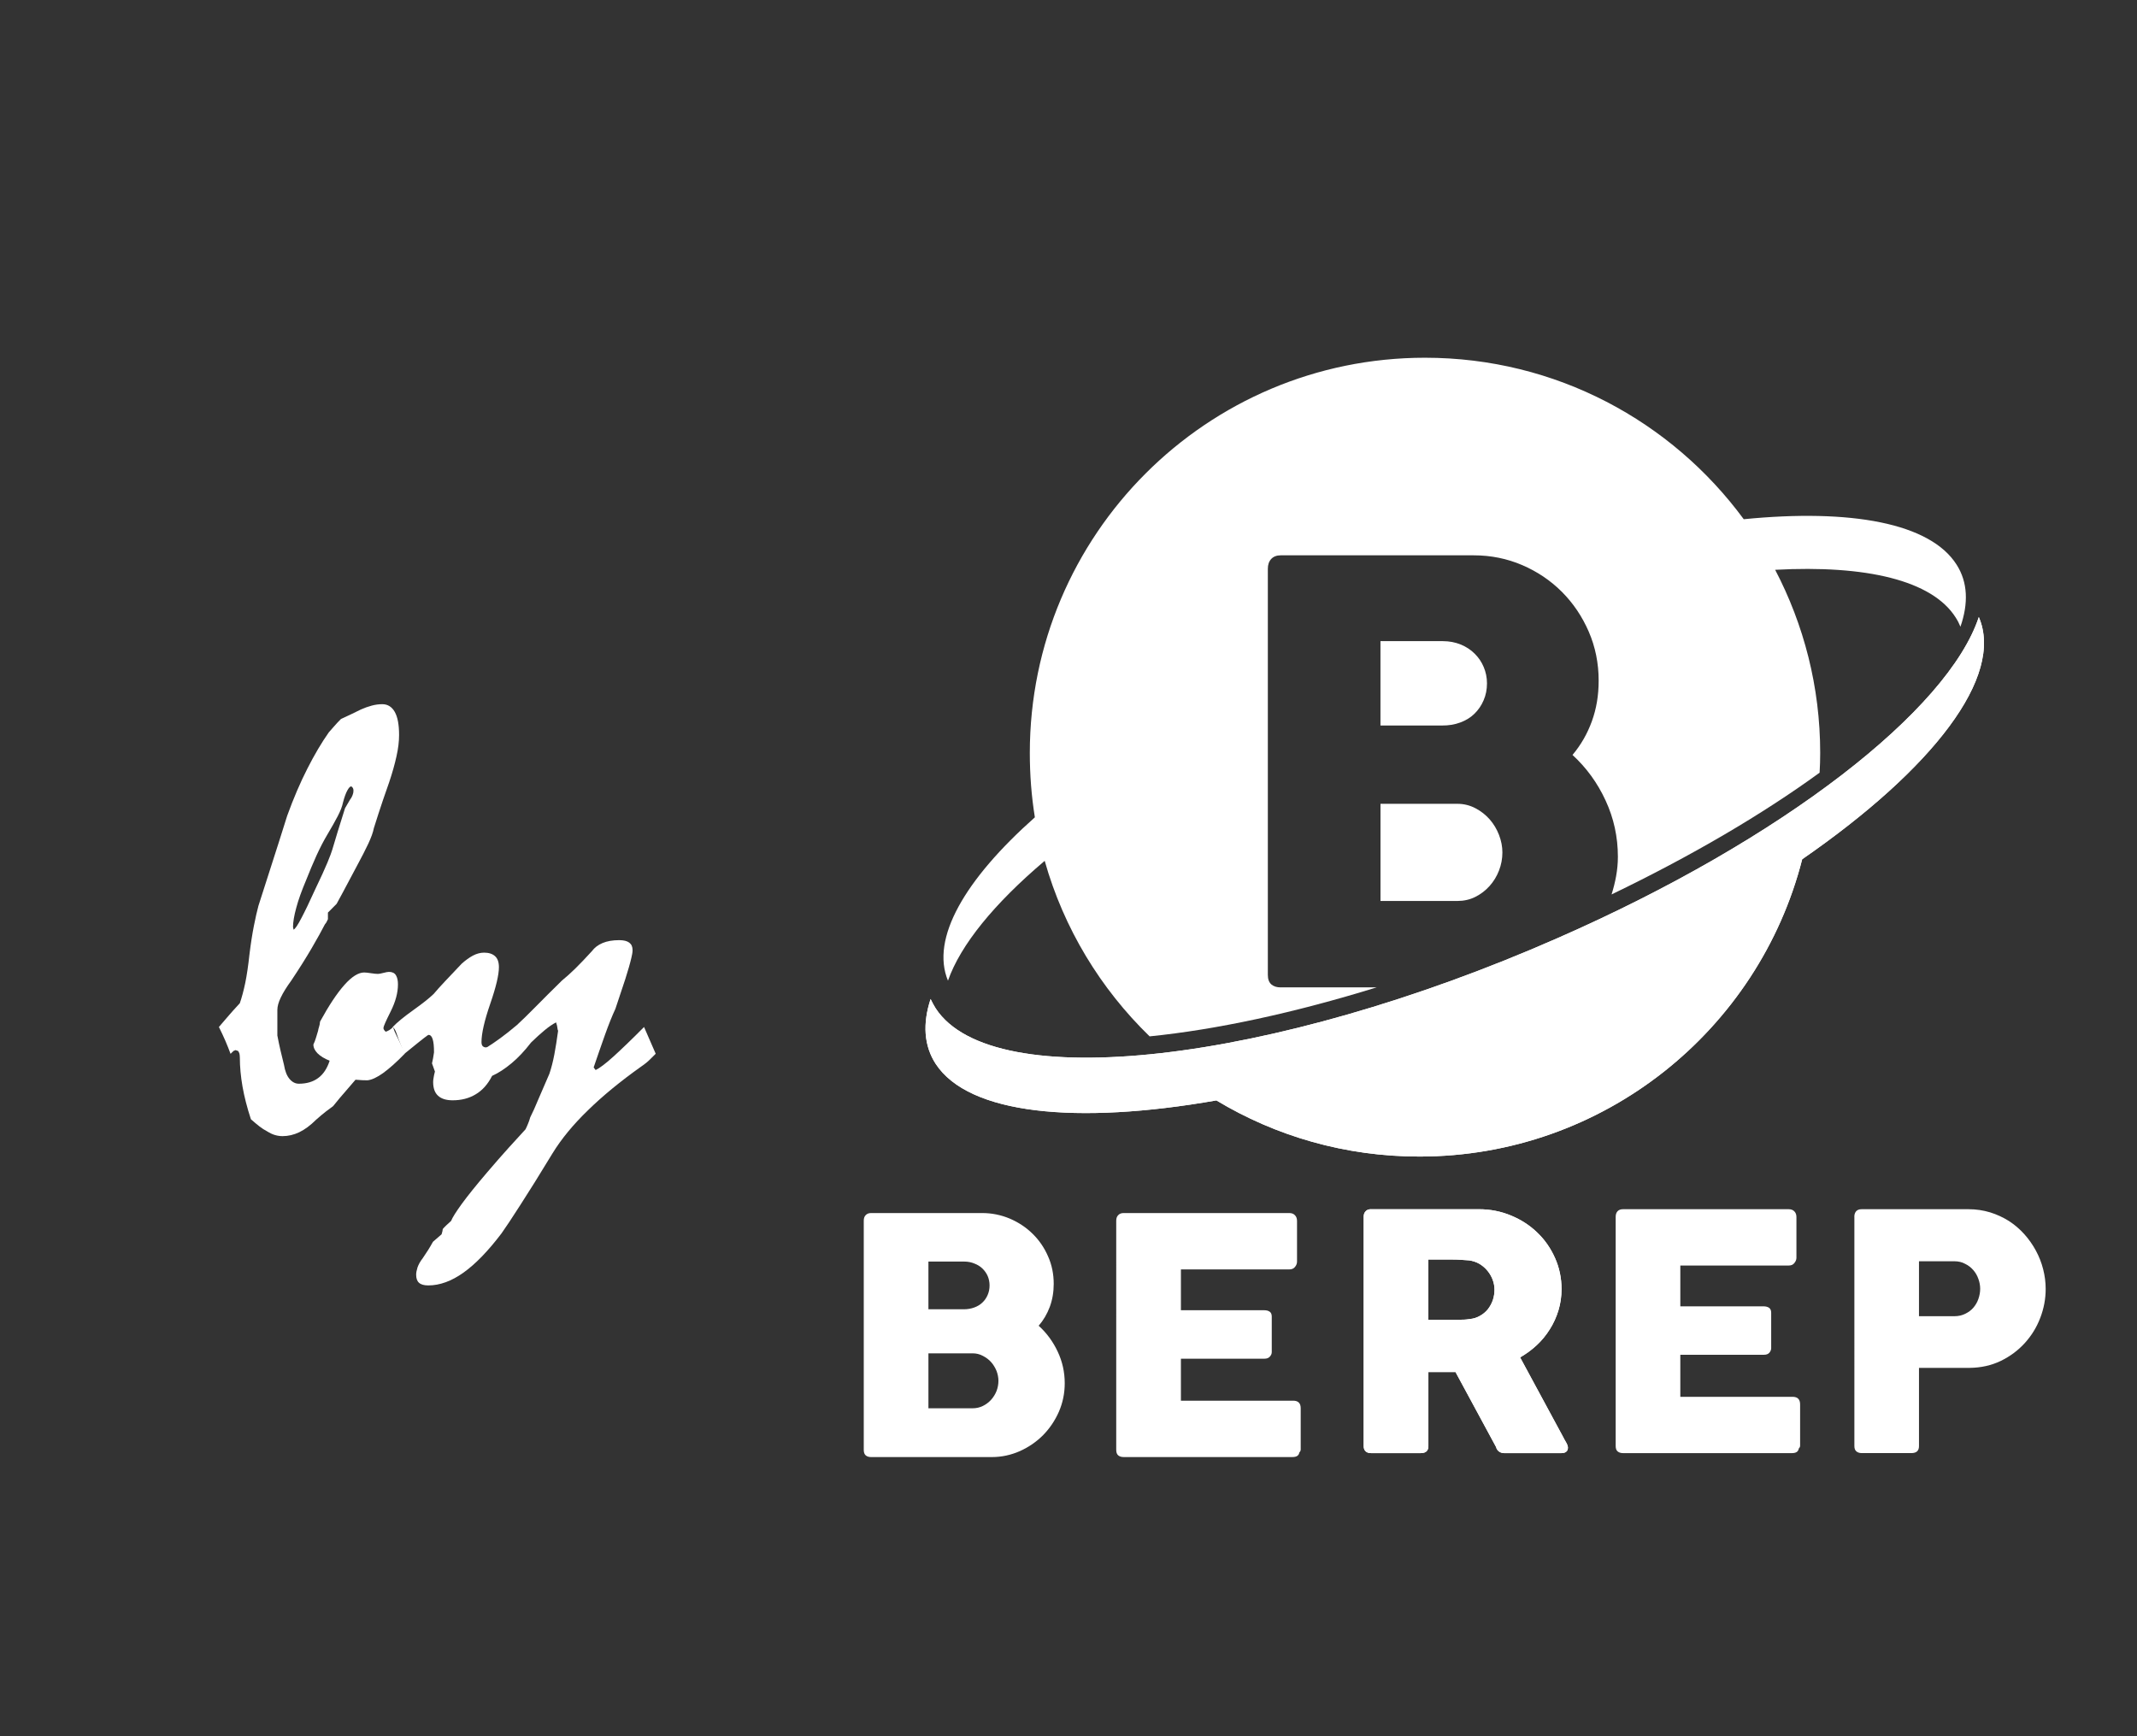 <?xml version="1.0" encoding="utf-8"?>
<!-- Generator: Adobe Illustrator 16.0.0, SVG Export Plug-In . SVG Version: 6.00 Build 0)  -->
<!DOCTYPE svg PUBLIC "-//W3C//DTD SVG 1.1//EN" "http://www.w3.org/Graphics/SVG/1.1/DTD/svg11.dtd">
<svg version="1.1" id="Layer_1" xmlns="http://www.w3.org/2000/svg" xmlns:xlink="http://www.w3.org/1999/xlink" x="0px" y="0px"
	 width="79.583px" height="64.667px" viewBox="223.5 0 79.583 64.667" enable-background="new 223.5 0 79.583 64.667"
	 xml:space="preserve">
<rect x="223.5" y="0" width="79.583" height="64.667" fill="#333333" stroke="none"/>
<g>
	<path fill="#FFFFFF" d="M231.652,38.248c0.087-0.101,0.191-0.222,0.314-0.366c0.122-0.144,0.277-0.317,0.465-0.519
		c0.071-0.203,0.138-0.453,0.202-0.753c0.061-0.3,0.112-0.651,0.156-1.056c0.05-0.412,0.106-0.77,0.167-1.077
		c0.06-0.306,0.118-0.554,0.168-0.741c0.325-1.017,0.576-1.805,0.758-2.364c0.179-0.559,0.284-0.89,0.313-0.991
		c0.238-0.657,0.49-1.243,0.753-1.758c0.262-0.516,0.528-0.966,0.797-1.348c0.063-0.072,0.132-0.15,0.204-0.232
		c0.072-0.083,0.155-0.172,0.248-0.265c0.269-0.123,0.517-0.242,0.748-0.357c0.13-0.058,0.261-0.105,0.395-0.141
		c0.133-0.036,0.266-0.054,0.396-0.054c0.202,0,0.356,0.096,0.465,0.287c0.108,0.191,0.161,0.478,0.161,0.861
		c0,0.238-0.031,0.502-0.097,0.795c-0.064,0.292-0.154,0.611-0.27,0.958c-0.173,0.49-0.307,0.882-0.4,1.174
		c-0.095,0.293-0.151,0.475-0.174,0.547c-0.028,0.151-0.099,0.343-0.205,0.573c-0.109,0.231-0.253,0.513-0.433,0.845
		c-0.226,0.425-0.399,0.754-0.524,0.985c-0.128,0.23-0.201,0.367-0.223,0.41c-0.051,0.051-0.104,0.104-0.156,0.158
		c-0.055,0.053-0.111,0.109-0.168,0.168v0.248c-0.037,0.086-0.072,0.148-0.109,0.184c-0.123,0.238-0.285,0.534-0.493,0.889
		c-0.205,0.353-0.459,0.757-0.762,1.211c-0.173,0.238-0.304,0.447-0.39,0.629c-0.087,0.179-0.129,0.335-0.129,0.465v0.952
		c0.035,0.188,0.074,0.372,0.117,0.557c0.044,0.185,0.086,0.364,0.13,0.537c0.038,0.23,0.105,0.404,0.206,0.524
		c0.102,0.119,0.217,0.178,0.347,0.178c0.289,0,0.528-0.07,0.72-0.212c0.19-0.139,0.334-0.355,0.427-0.644
		c-0.193-0.078-0.344-0.17-0.449-0.274c-0.104-0.105-0.156-0.216-0.156-0.331c0.036-0.072,0.066-0.15,0.092-0.237
		s0.053-0.177,0.082-0.271c0.007-0.05,0.02-0.101,0.037-0.151c0.018-0.05,0.031-0.115,0.037-0.194
		c0.332-0.606,0.635-1.062,0.909-1.368c0.274-0.308,0.52-0.461,0.736-0.461c0.052,0,0.134,0.01,0.25,0.027
		c0.114,0.018,0.202,0.026,0.259,0.026c0.044,0,0.111-0.012,0.207-0.038c0.093-0.024,0.161-0.037,0.205-0.037
		c0.122,0,0.208,0.041,0.259,0.124s0.076,0.196,0.076,0.341c0,0.311-0.09,0.646-0.271,1.008c-0.181,0.36-0.27,0.565-0.27,0.615
		c0,0.044,0.028,0.092,0.087,0.141c0.042-0.015,0.086-0.035,0.135-0.063c0.046-0.029,0.091-0.066,0.135-0.11
		c0.028,0.096,0.073,0.203,0.134,0.326c0.063,0.122,0.13,0.263,0.202,0.422c0.034,0.051,0.061,0.095,0.074,0.136
		c0.015,0.04,0.021,0.078,0.021,0.112c-0.303,0.313-0.569,0.548-0.8,0.716c-0.23,0.164-0.426,0.255-0.585,0.27
		c-0.051,0-0.111-0.001-0.183-0.004c-0.072-0.005-0.159-0.011-0.26-0.018c-0.102,0.123-0.223,0.263-0.363,0.422
		c-0.142,0.158-0.298,0.347-0.471,0.562c-0.072,0.054-0.161,0.118-0.271,0.202c-0.106,0.082-0.23,0.186-0.367,0.308
		c-0.21,0.21-0.417,0.362-0.622,0.461c-0.206,0.098-0.413,0.146-0.622,0.146c-0.094,0-0.187-0.013-0.276-0.039
		c-0.091-0.024-0.192-0.072-0.309-0.145c-0.087-0.044-0.179-0.104-0.277-0.179c-0.095-0.074-0.202-0.164-0.317-0.265
		c-0.144-0.44-0.249-0.849-0.314-1.224c-0.065-0.376-0.098-0.732-0.098-1.071c0-0.058-0.007-0.107-0.015-0.147
		c-0.012-0.037-0.028-0.072-0.049-0.101l-0.098-0.033l-0.076,0.033l-0.108,0.106c-0.059-0.158-0.122-0.32-0.194-0.486
		S231.739,38.421,231.652,38.248z M236.663,29.451c0-0.036-0.003-0.066-0.016-0.092c-0.012-0.025-0.031-0.049-0.06-0.07
		c-0.044-0.008-0.093,0.042-0.15,0.146c-0.059,0.105-0.112,0.254-0.163,0.449c-0.029,0.145-0.094,0.314-0.195,0.509
		c-0.101,0.195-0.231,0.425-0.39,0.692c-0.138,0.231-0.271,0.489-0.401,0.773c-0.129,0.286-0.259,0.594-0.39,0.926
		c-0.164,0.389-0.288,0.732-0.366,1.028c-0.081,0.296-0.12,0.533-0.12,0.715l0.021,0.096c0.058-0.027,0.154-0.168,0.286-0.422
		c0.134-0.252,0.31-0.616,0.525-1.092c0.202-0.419,0.352-0.748,0.45-0.985s0.156-0.397,0.179-0.476
		c0.058-0.195,0.125-0.422,0.205-0.682c0.079-0.26,0.17-0.548,0.271-0.866c0.072-0.123,0.133-0.227,0.183-0.313
		c0.044-0.058,0.077-0.115,0.097-0.173C236.654,29.555,236.663,29.501,236.663,29.451z"/>
	<path fill="#FFFFFF" d="M238.125,38.248c0.164-0.173,0.419-0.38,0.762-0.626c0.344-0.245,0.598-0.446,0.764-0.606
		c0.108-0.13,0.25-0.287,0.423-0.471c0.173-0.185,0.381-0.402,0.619-0.654c0.146-0.131,0.286-0.231,0.422-0.304
		c0.139-0.072,0.276-0.108,0.413-0.108c0.173,0,0.31,0.043,0.407,0.131c0.096,0.086,0.145,0.223,0.145,0.41
		c0,0.281-0.106,0.736-0.323,1.363c-0.217,0.629-0.326,1.105-0.326,1.429c0,0.072,0.018,0.124,0.049,0.153
		c0.033,0.028,0.071,0.043,0.115,0.043l0.052-0.012c0.139-0.087,0.299-0.196,0.482-0.329c0.185-0.134,0.393-0.299,0.623-0.493
		c0.188-0.173,0.421-0.401,0.698-0.682c0.277-0.283,0.604-0.606,0.979-0.975c0.143-0.115,0.309-0.264,0.493-0.443
		c0.183-0.181,0.39-0.396,0.62-0.649c0.095-0.13,0.227-0.231,0.396-0.303c0.17-0.072,0.378-0.108,0.623-0.108
		c0.165,0,0.29,0.031,0.372,0.092c0.084,0.063,0.124,0.153,0.124,0.276c0,0.05-0.004,0.099-0.014,0.146
		c-0.012,0.047-0.021,0.092-0.028,0.135c-0.05,0.217-0.127,0.482-0.227,0.797c-0.102,0.313-0.225,0.683-0.369,1.109
		c-0.123,0.266-0.251,0.585-0.384,0.957c-0.132,0.373-0.276,0.781-0.427,1.228l0.074,0.098c0.151-0.072,0.376-0.243,0.676-0.514
		c0.297-0.271,0.674-0.632,1.127-1.089l0.434,0.996c-0.059,0.058-0.129,0.13-0.212,0.211c-0.082,0.083-0.192,0.173-0.329,0.266
		c-0.771,0.548-1.434,1.092-1.985,1.631c-0.553,0.536-0.989,1.067-1.313,1.595c-0.482,0.795-0.885,1.439-1.207,1.937
		c-0.319,0.498-0.553,0.849-0.697,1.051c-0.497,0.655-0.969,1.143-1.416,1.461c-0.445,0.317-0.884,0.476-1.31,0.476
		c-0.158,0-0.273-0.032-0.346-0.099c-0.072-0.063-0.106-0.164-0.106-0.303c0-0.072,0.017-0.162,0.051-0.27
		c0.038-0.108,0.102-0.224,0.197-0.346c0.136-0.195,0.263-0.397,0.378-0.607l0.322-0.28c0.028-0.095,0.043-0.158,0.043-0.195
		c0.029-0.035,0.07-0.079,0.123-0.13c0.054-0.05,0.118-0.108,0.188-0.173c0.051-0.13,0.188-0.345,0.406-0.646
		c0.219-0.298,0.528-0.683,0.927-1.151c0.295-0.347,0.565-0.654,0.811-0.927c0.245-0.268,0.454-0.498,0.627-0.687
		c0.03-0.058,0.06-0.125,0.092-0.204c0.034-0.08,0.061-0.159,0.082-0.238c0.094-0.188,0.197-0.414,0.307-0.683
		c0.114-0.266,0.249-0.58,0.407-0.941c0.072-0.209,0.133-0.45,0.185-0.719c0.05-0.271,0.098-0.564,0.14-0.883
		c-0.014-0.028-0.023-0.066-0.026-0.112c-0.003-0.047-0.021-0.115-0.049-0.202c-0.13,0.066-0.271,0.163-0.428,0.293
		s-0.323,0.281-0.502,0.455c-0.24,0.31-0.48,0.568-0.727,0.773c-0.245,0.204-0.485,0.363-0.726,0.471
		c-0.158,0.312-0.36,0.538-0.611,0.687c-0.247,0.15-0.534,0.223-0.859,0.223c-0.236,0-0.419-0.056-0.54-0.168
		c-0.124-0.111-0.185-0.283-0.185-0.514c0-0.043,0.005-0.099,0.017-0.161c0.01-0.066,0.026-0.143,0.049-0.229
		c-0.029-0.072-0.065-0.173-0.109-0.304c0.029-0.122,0.055-0.259,0.075-0.41c0-0.217-0.015-0.38-0.049-0.486
		c-0.032-0.11-0.084-0.164-0.156-0.164l-0.042,0.022c-0.08,0.058-0.191,0.145-0.335,0.26c-0.145,0.115-0.317,0.257-0.52,0.421
		c-0.038-0.092-0.081-0.204-0.137-0.335c-0.055-0.129-0.108-0.281-0.167-0.454c-0.014-0.043-0.033-0.082-0.055-0.12
		C238.178,38.3,238.154,38.271,238.125,38.248z"/>
</g>
<g>
	<g>
		<g>
			<path fill="#FFFFFF" d="M277.88,26.908c0.207-0.076,0.383-0.183,0.528-0.325c0.144-0.141,0.26-0.307,0.341-0.499
				c0.084-0.192,0.127-0.402,0.127-0.634c0-0.217-0.042-0.419-0.122-0.608c-0.078-0.187-0.19-0.353-0.337-0.498
				c-0.145-0.145-0.317-0.258-0.52-0.341c-0.205-0.083-0.426-0.125-0.663-0.125h-2.325v3.142h2.292
				C277.448,27.022,277.674,26.985,277.88,26.908z"/>
			<path fill="#FFFFFF" d="M271.193,36.773c-0.146,0-0.262-0.037-0.348-0.111c-0.086-0.078-0.13-0.194-0.13-0.353V21.181
				c0-0.151,0.042-0.273,0.126-0.364c0.082-0.088,0.2-0.135,0.352-0.135h7.195c0.636,0,1.234,0.122,1.798,0.363
				c0.564,0.242,1.057,0.574,1.48,0.997c0.421,0.423,0.756,0.918,1.001,1.485c0.245,0.566,0.368,1.175,0.368,1.825
				c0,0.543-0.084,1.046-0.254,1.513c-0.17,0.466-0.41,0.883-0.72,1.251c0.52,0.477,0.931,1.043,1.234,1.701
				c0.304,0.657,0.456,1.354,0.456,2.093c0,0.487-0.095,0.951-0.235,1.401c2.973-1.433,5.612-2.98,7.747-4.534
				c0.015-0.246,0.022-0.49,0.022-0.735c0-2.461-0.609-4.779-1.677-6.821c3.379-0.182,5.846,0.388,6.724,1.779
				c0.072,0.112,0.128,0.223,0.176,0.341c0.301-0.87,0.276-1.653-0.142-2.31c-0.981-1.551-3.934-2.089-7.928-1.694
				c-2.684-3.648-6.995-6.014-11.87-6.014c-8.127,0-14.717,6.592-14.717,14.718c0,0.815,0.061,1.614,0.188,2.398
				c-2.618,2.326-3.886,4.518-3.236,6.084c0.468-1.337,1.725-2.873,3.602-4.463c0.713,2.524,2.081,4.763,3.907,6.537
				c2.493-0.251,5.389-0.875,8.46-1.826H271.193z"/>
			<path fill="#FFFFFF" d="M278.439,33.404c0.203-0.101,0.38-0.236,0.533-0.406c0.151-0.169,0.27-0.363,0.353-0.58
				c0.083-0.215,0.125-0.438,0.125-0.672c0-0.216-0.042-0.432-0.125-0.649c-0.083-0.216-0.198-0.409-0.347-0.58
				c-0.15-0.169-0.327-0.31-0.533-0.417c-0.206-0.108-0.43-0.164-0.667-0.164h-2.868v3.618h2.868
				C278.015,33.554,278.238,33.505,278.439,33.404z"/>
		</g>
		<g>
			<defs>
				<path id="SVGID_198_" d="M297.192,22.981c-1.143,3.45-7.242,8.253-15.685,11.956c-10.673,4.693-21.039,5.865-23.161,2.618
					c-0.069-0.107-0.133-0.229-0.19-0.349c-0.3,0.911-0.252,1.736,0.19,2.416c1.228,1.876,5.231,2.277,10.453,1.36
					c2.207,1.33,4.796,2.091,7.557,2.091c6.868,0,12.636-4.711,14.259-11.073C295.498,28.623,298.147,25.189,297.192,22.981z"/>
			</defs>
			<use xlink:href="#SVGID_198_"  overflow="visible" fill="#FFFFFF"/>
			<clipPath id="SVGID_1_">
				<use xlink:href="#SVGID_198_"  overflow="visible"/>
			</clipPath>
			<rect x="257.856" y="22.981" clip-path="url(#SVGID_1_)" fill="#FFFFFF" width="40.291" height="20.093"/>
		</g>
	</g>
	<g>
		<g>
			<path fill="#FFFFFF" d="M255.667,45.461c0-0.086,0.022-0.155,0.07-0.204c0.047-0.052,0.114-0.08,0.201-0.08h4.133
				c0.367,0,0.71,0.071,1.034,0.207c0.322,0.138,0.605,0.324,0.849,0.564c0.242,0.237,0.436,0.517,0.574,0.837
				c0.144,0.319,0.213,0.664,0.213,1.031c0,0.303-0.048,0.587-0.146,0.854c-0.099,0.264-0.236,0.498-0.414,0.704
				c0.299,0.271,0.534,0.592,0.707,0.961c0.176,0.372,0.263,0.766,0.263,1.18c0,0.37-0.071,0.723-0.216,1.058
				c-0.146,0.333-0.343,0.623-0.589,0.875c-0.248,0.249-0.534,0.446-0.865,0.595c-0.33,0.146-0.678,0.222-1.043,0.222h-4.5
				c-0.081,0-0.147-0.02-0.198-0.063c-0.049-0.043-0.073-0.111-0.073-0.202V45.461z M260.352,47.871
				c0-0.123-0.024-0.236-0.068-0.344c-0.046-0.105-0.11-0.198-0.193-0.279c-0.083-0.082-0.184-0.145-0.3-0.189
				c-0.117-0.05-0.245-0.075-0.38-0.075h-1.336v1.777h1.316c0.142,0,0.272-0.023,0.39-0.066c0.119-0.043,0.22-0.104,0.302-0.183
				c0.085-0.078,0.149-0.172,0.197-0.282C260.328,48.12,260.352,48.003,260.352,47.871 M260.682,51.425
				c0-0.12-0.024-0.245-0.07-0.367c-0.05-0.121-0.116-0.232-0.2-0.327c-0.086-0.097-0.188-0.172-0.308-0.234
				c-0.117-0.064-0.246-0.095-0.382-0.095h-1.647v2.046h1.647c0.136,0,0.264-0.029,0.38-0.086c0.117-0.058,0.22-0.135,0.306-0.229
				c0.087-0.097,0.154-0.204,0.204-0.329C260.658,51.683,260.682,51.556,260.682,51.425"/>
			<path fill="#FFFFFF" d="M265.069,45.461c0-0.086,0.023-0.155,0.072-0.204c0.047-0.052,0.114-0.08,0.2-0.08h6.174
				c0.091,0,0.163,0.028,0.212,0.084c0.05,0.052,0.075,0.121,0.075,0.211v1.513c0,0.073-0.025,0.136-0.075,0.198
				c-0.049,0.064-0.122,0.094-0.218,0.094h-4.031v1.52h3.109c0.081,0,0.146,0.018,0.197,0.054c0.051,0.035,0.077,0.095,0.077,0.181
				v1.324c0,0.056-0.021,0.111-0.067,0.163c-0.046,0.056-0.113,0.082-0.199,0.082h-3.117v1.564h4.18
				c0.188,0,0.281,0.095,0.281,0.279v1.539c0,0.04-0.016,0.077-0.05,0.109c-0.018,0.114-0.101,0.172-0.255,0.172h-6.293
				c-0.081,0-0.147-0.02-0.199-0.063c-0.049-0.043-0.073-0.111-0.073-0.202V45.461z"/>
		</g>
		<g>
			<defs>
				<path id="SVGID_200_" d="M276.694,46.908h0.859c0.118,0,0.229,0,0.332,0.009c0.103,0.006,0.21,0.013,0.327,0.023
					c0.14,0.02,0.27,0.063,0.386,0.131c0.116,0.073,0.216,0.155,0.298,0.258c0.084,0.102,0.149,0.215,0.193,0.336
					c0.046,0.124,0.067,0.245,0.067,0.369c0,0.129-0.02,0.256-0.061,0.383c-0.042,0.122-0.103,0.234-0.181,0.337
					c-0.077,0.097-0.177,0.183-0.292,0.247c-0.116,0.069-0.247,0.112-0.394,0.125c-0.07,0.013-0.135,0.015-0.191,0.021
					c-0.06,0.002-0.125,0.005-0.2,0.005h-1.145V46.908z M274.559,45.034c-0.091,0-0.159,0.025-0.206,0.082
					c-0.045,0.047-0.069,0.115-0.069,0.199v8.543c0,0.088,0.028,0.154,0.077,0.197c0.048,0.043,0.115,0.063,0.198,0.063h1.849
					c0.191,0,0.286-0.086,0.286-0.26v-2.76h1.01l1.511,2.794c0.016,0.071,0.054,0.125,0.109,0.166c0.056,0.04,0.118,0.06,0.189,0.06
					h2.134c0.075,0,0.136-0.015,0.179-0.052c0.043-0.034,0.064-0.083,0.064-0.152c0-0.054-0.024-0.122-0.069-0.199
					c-0.045-0.075-0.084-0.145-0.11-0.2l-1.601-2.962c0.224-0.129,0.431-0.279,0.619-0.455c0.19-0.177,0.351-0.374,0.488-0.594
					c0.138-0.217,0.244-0.451,0.321-0.704c0.076-0.25,0.115-0.512,0.115-0.791c0-0.408-0.081-0.793-0.24-1.152
					c-0.16-0.361-0.378-0.679-0.656-0.945c-0.277-0.271-0.603-0.483-0.977-0.639c-0.374-0.156-0.774-0.238-1.203-0.238H274.559z"/>
			</defs>
			<use xlink:href="#SVGID_200_"  overflow="visible" fill="#FFFFFF"/>
			<clipPath id="SVGID_2_">
				<use xlink:href="#SVGID_200_"  overflow="visible"/>
			</clipPath>
			<rect x="274.284" y="45.034" clip-path="url(#SVGID_2_)" fill="#FFFFFF" width="7.606" height="9.084"/>
		</g>
		<path fill="#FFFFFF" d="M283.669,45.315c0-0.084,0.022-0.152,0.068-0.204c0.049-0.052,0.116-0.077,0.203-0.077h6.174
			c0.092,0,0.162,0.03,0.21,0.082c0.052,0.054,0.076,0.122,0.076,0.21v1.518c0,0.064-0.024,0.131-0.076,0.193
			c-0.048,0.066-0.12,0.095-0.216,0.095h-4.032v1.52h3.111c0.078,0,0.143,0.02,0.195,0.054c0.052,0.038,0.078,0.099,0.078,0.185
			v1.319c0,0.059-0.024,0.116-0.067,0.168c-0.047,0.054-0.114,0.077-0.2,0.077h-3.117v1.566h4.182c0.186,0,0.279,0.095,0.279,0.282
			v1.538c0,0.039-0.016,0.073-0.049,0.105c-0.018,0.118-0.104,0.172-0.255,0.172h-6.293c-0.083,0-0.15-0.023-0.198-0.063
			c-0.051-0.043-0.073-0.109-0.073-0.201V45.315z"/>
		<path fill="#FFFFFF" d="M292.556,45.315c0-0.084,0.023-0.152,0.067-0.204c0.046-0.052,0.115-0.077,0.205-0.077h3.979
			c0.285,0,0.554,0.041,0.808,0.118c0.253,0.079,0.484,0.187,0.696,0.32c0.213,0.138,0.403,0.301,0.574,0.49
			c0.168,0.188,0.313,0.393,0.432,0.614c0.119,0.22,0.21,0.451,0.271,0.692c0.063,0.245,0.094,0.489,0.094,0.739
			c0,0.365-0.068,0.727-0.202,1.074c-0.134,0.353-0.326,0.662-0.576,0.938c-0.249,0.274-0.547,0.496-0.896,0.666
			c-0.349,0.167-0.733,0.253-1.156,0.258h-1.888v2.914c0,0.174-0.094,0.26-0.284,0.26h-1.85c-0.082,0-0.148-0.023-0.197-0.063
			c-0.051-0.043-0.075-0.109-0.075-0.197V45.315z M297.243,47.996c0-0.121-0.023-0.245-0.067-0.366
			c-0.042-0.122-0.106-0.233-0.189-0.328c-0.082-0.095-0.182-0.175-0.302-0.232c-0.118-0.066-0.252-0.097-0.401-0.097h-1.32v2.046
			h1.32c0.149,0,0.283-0.03,0.403-0.09c0.123-0.061,0.223-0.134,0.304-0.229c0.079-0.094,0.144-0.202,0.186-0.326
			C297.219,48.253,297.243,48.126,297.243,47.996"/>
	</g>
</g>
</svg>
